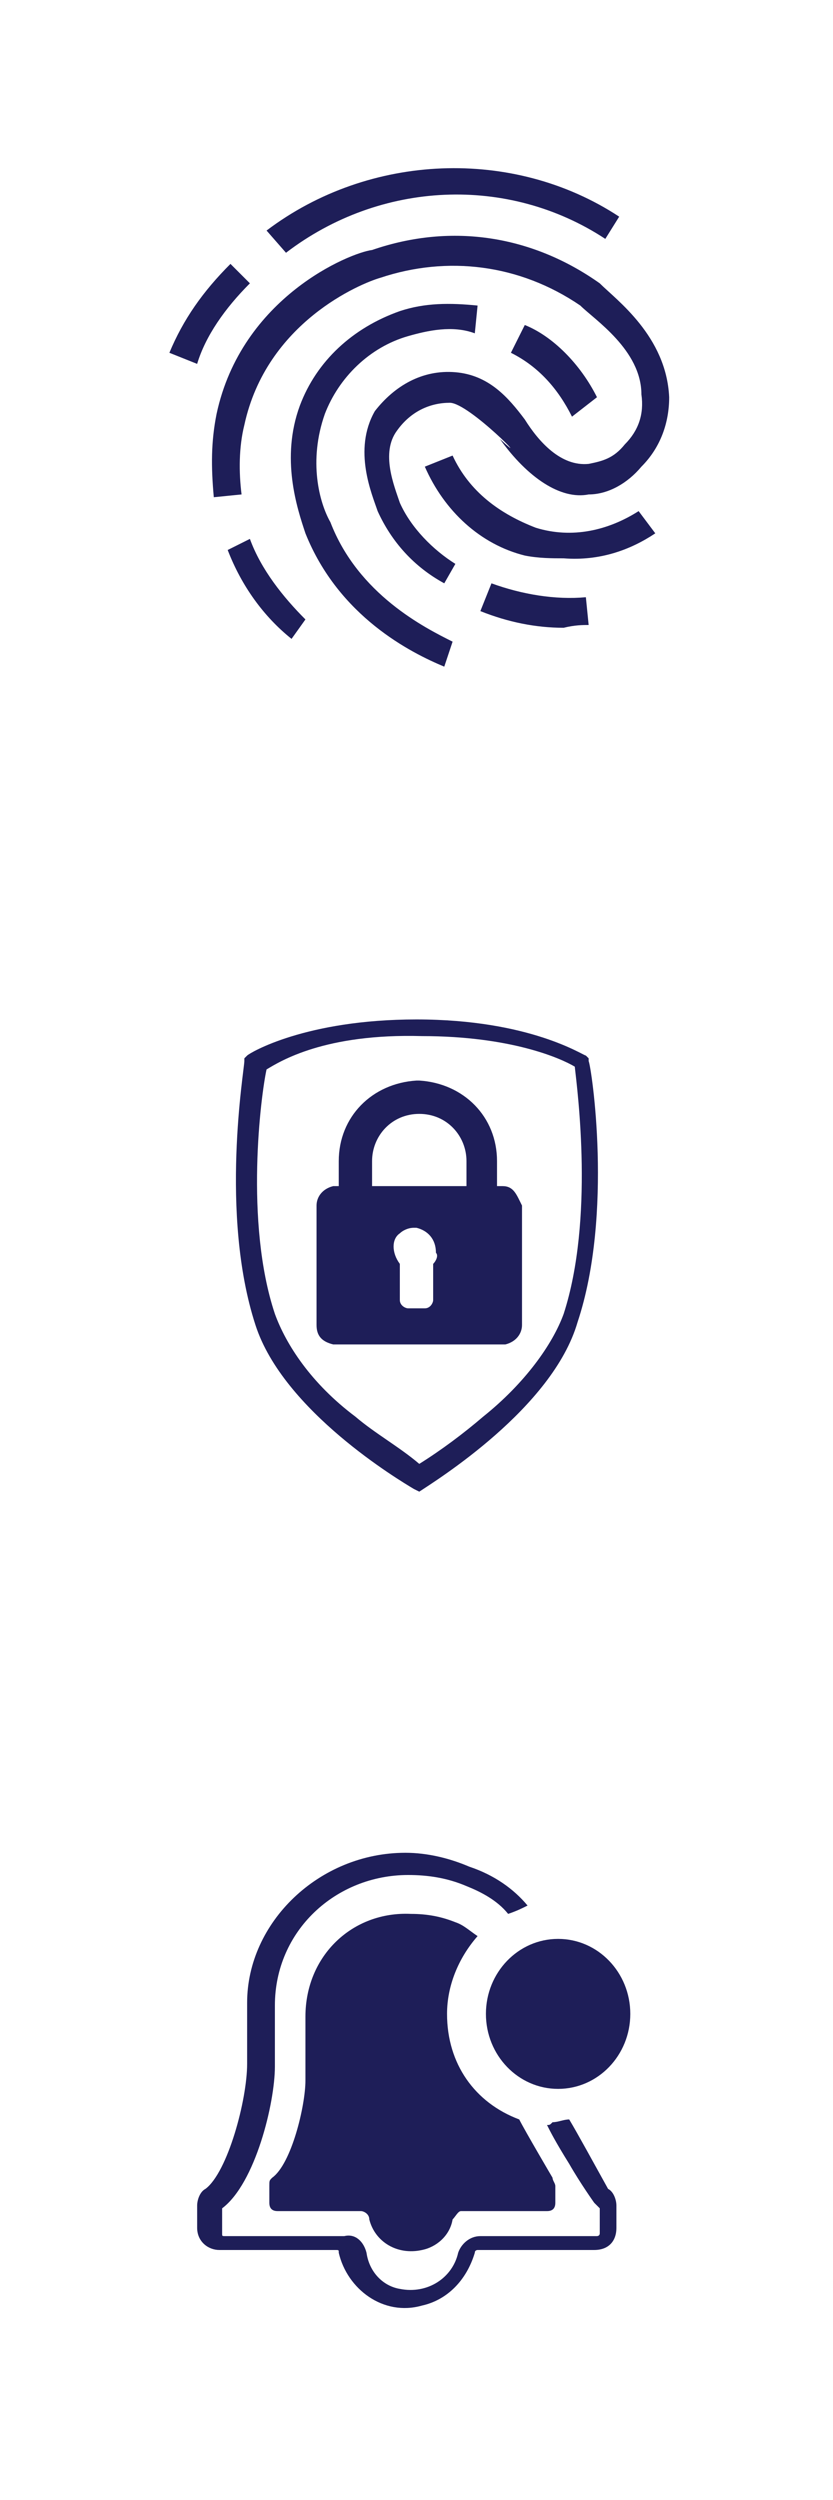 <?xml version="1.0" encoding="utf-8"?>
<!-- Generator: Adobe Illustrator 23.0.4, SVG Export Plug-In . SVG Version: 6.00 Build 0)  -->
<svg version="1.1" id="Layer_1" xmlns="http://www.w3.org/2000/svg" xmlns:xlink="http://www.w3.org/1999/xlink" x="0px" y="0px"
	 width="30px" height="90px" viewBox="0 0 30 90" style="enable-background:new 0 0 30 90;" xml:space="preserve">
<style type="text/css">
	.st0{fill:none;}
	.st1{fill:#1e1e58;}
	.st2{display:none;}
</style>
<rect y="0" class="st0" width="30" height="30"/>
<rect y="60" class="st0" width="30" height="30"/>
<rect y="30.1" class="st0" width="30" height="30"/>
<g>
	<path class="st1" d="M15.1,53.7l-0.2-0.1c-0.5-0.3-4.7-2.8-5.7-5.9c-1.3-4-0.4-9.2-0.4-9.5v-0.1L8.9,38C9,37.9,11,36.7,15,36.7l0,0
		c4.1,0,6,1.3,6.1,1.3l0.1,0.1v0.1c0.1,0.2,0.9,5.5-0.4,9.4C19.9,50.7,15.7,53.3,15.1,53.7L15.1,53.7z M9.6,38.5
		c-0.2,0.9-0.8,5.5,0.3,8.8c0.4,1.1,1.3,2.5,2.9,3.7c0.7,0.6,1.6,1.1,2.3,1.7c0.8-0.5,1.6-1.1,2.3-1.7c1.5-1.2,2.5-2.6,2.9-3.7
		c1.1-3.4,0.5-8,0.4-8.9c-0.5-0.3-2.3-1.1-5.5-1.1l0,0C11.7,37.2,10.1,38.2,9.6,38.5z"/>
	<path class="st1" d="M18.1,42.7h-0.2v-0.9c0-1.6-1.2-2.8-2.8-2.9c-0.1,0-0.1,0-0.1,0c-1.6,0.1-2.8,1.3-2.8,2.9v0.9H12
		c-0.4,0.1-0.6,0.4-0.6,0.7v4.3c0,0.4,0.2,0.6,0.6,0.7h6.2c0.4-0.1,0.6-0.4,0.6-0.7v-4.3C18.6,43,18.5,42.7,18.1,42.7z M15.6,45.5
		v1.3c0,0.1-0.1,0.3-0.3,0.3h-0.6c-0.1,0-0.3-0.1-0.3-0.3v-1.3c-0.3-0.4-0.3-0.9,0-1.1c0.1-0.1,0.3-0.2,0.5-0.2c0.1,0,0.1,0,0.1,0
		c0.4,0.1,0.7,0.4,0.7,0.9C15.8,45.2,15.7,45.4,15.6,45.5L15.6,45.5z M16.8,42.7h-3.4v-0.9c0-0.9,0.7-1.7,1.7-1.7s1.7,0.8,1.7,1.7
		l0,0V42.7L16.8,42.7z"/>
</g>
<g>
	<path class="st1" d="M19.7,76.5c0.1,0.2,0.3,0.6,0.8,1.4c0.4,0.7,0.9,1.4,0.9,1.4l0.1,0.1l0.1,0.1v0.1v0.8c0,0.1-0.1,0.1-0.1,0.1
		l0,0h-4.2c-0.4,0-0.7,0.3-0.8,0.6c-0.2,0.9-1.1,1.5-2.1,1.3c-0.6-0.1-1.1-0.6-1.2-1.3c-0.1-0.4-0.4-0.7-0.8-0.6H8.1
		c-0.1,0-0.1,0-0.1-0.1l0,0v-0.8v-0.1l0,0c1.2-0.9,1.9-3.8,1.9-5.1v-2.2c0-2.7,2.2-4.7,4.8-4.7c0.7,0,1.4,0.1,2.1,0.4
		c0.5,0.2,1.1,0.5,1.5,1c0.3-0.1,0.5-0.2,0.7-0.3c-0.5-0.6-1.2-1.1-2.1-1.4c-0.7-0.3-1.5-0.5-2.3-0.5c-3.1,0-5.7,2.5-5.7,5.4v2.2
		c0,1.3-0.7,3.9-1.5,4.5l0,0c-0.2,0.1-0.3,0.4-0.3,0.6v0.8c0,0.5,0.4,0.8,0.8,0.8h4.2c0.1,0,0.1,0,0.1,0.1c0.3,1.3,1.6,2.3,3,1.9
		c0.9-0.2,1.6-0.9,1.9-1.9c0-0.1,0.1-0.1,0.1-0.1h4.2c0.5,0,0.8-0.3,0.8-0.8v-0.8c0-0.2-0.1-0.5-0.3-0.6c-0.5-0.9-1.1-2-1.4-2.5
		c-0.2,0-0.4,0.1-0.6,0.1C19.8,76.5,19.8,76.5,19.7,76.5z"/>
	<path class="st1" d="M16.1,72.5c0-1,0.4-2,1.1-2.8c-0.3-0.2-0.5-0.4-0.8-0.5c-0.5-0.2-1-0.3-1.6-0.3c-2.1-0.1-3.8,1.5-3.8,3.7v2.3
		c0,0.9-0.5,3-1.2,3.5l0,0c-0.1,0.1-0.1,0.1-0.1,0.3v0.6c0,0.2,0.1,0.3,0.3,0.3H13c0.1,0,0.3,0.1,0.3,0.3c0.2,0.8,1,1.3,1.9,1.1
		c0.5-0.1,1-0.5,1.1-1.1c0.1-0.1,0.2-0.3,0.3-0.3h3.1c0.2,0,0.3-0.1,0.3-0.3v-0.6c0-0.1-0.1-0.2-0.1-0.3c0,0-1-1.7-1.2-2.1
		C17.1,75.7,16.1,74.3,16.1,72.5z"/>
	<ellipse class="st1" cx="20.1" cy="72.5" rx="2.6" ry="2.7"/>
</g>
<path class="st2" d="M-9.3,9.8L-10,8.9c3.7-2.8,8.8-3,12.7-0.5L2.3,9.3C-1.3,7-5.9,7.2-9.3,9.8z M-10.6,10.9l-0.8-0.7
	c-0.9,0.9-1.7,2-2.2,3.3l0.9,0.3C-12.1,12.8-11.5,11.8-10.6,10.9L-10.6,10.9z M1.7,23.1l-0.1-1c-1.1,0.1-2.3-0.1-3.4-0.5l-0.3,0.9
	c0.9,0.3,2,0.6,3,0.6C1.2,23.2,1.4,23.1,1.7,23.1L1.7,23.1z M-3.2,21c-0.8-0.5-1.6-1.3-2-2.2C-5.5,18.2-6,17-5.4,16.1
	c0.4-0.7,1.2-1,1.9-1s3.1,2.5,1.8,1.3c1,1.4,2.1,2.1,3.2,2c0.8,0,1.4-0.3,1.9-0.9c0.7-0.7,1-1.6,0.9-2.5c-0.1-2.2-1.9-3.5-2.5-4
	c-2.4-1.7-5.3-2.1-8.1-1.2c-0.8,0.3-4.5,1.8-5.6,6c-0.3,0.9-0.3,1.9-0.2,2.9l1-0.2c-0.1-0.8-0.1-1.7,0.2-2.5
	c0.8-3.7,4.2-5.1,4.9-5.2c2.4-0.8,5.1-0.4,7.2,1c0.5,0.4,2.1,1.6,2.2,3.2l0,0c0.1,0.7-0.2,1.3-0.6,1.8c-0.3,0.4-0.8,0.6-1.3,0.7
	c-0.9,0.1-1.8-0.8-2.3-1.6c-0.6-0.8-1.3-1.6-2.5-1.7c-1.2-0.1-2.2,0.5-2.9,1.4C-7,17-6.4,18.5-6.1,19.2c0.5,1.1,1.3,2,2.4,2.7
	L-3.2,21z M-8.5,23c-0.8-0.8-1.5-1.8-2-2.9l-0.9,0.3c0.5,1.3,1.3,2.4,2.3,3.3L-8.5,23z M1.8,14.9c-0.6-1.2-1.5-2.1-2.6-2.7l-0.5,0.9
	c0.9,0.5,1.7,1.3,2.2,2.3L1.8,14.9z M-3.3,23.8c-1-0.4-3.4-1.7-4.4-4.3C-8,18.7-8.5,17.3-8,15.7c0.5-1.3,1.6-2.4,3-2.8
	c0.8-0.3,1.5-0.3,2.4-0.2l0.2-1c-0.9-0.2-1.9-0.1-2.8,0.3c-1.7,0.6-2.9,1.8-3.6,3.4c-0.8,1.9-0.1,3.7,0.3,4.5c1.2,2.9,3.9,4.4,5,4.8
	L-3.3,23.8z M4,19.9L3.4,19c-1.1,0.7-2.4,1-3.7,0.6s-2.4-1.3-2.9-2.7l-0.9,0.3c0.7,1.6,2,2.8,3.6,3.3c0.4,0.2,0.9,0.2,1.4,0.2
	C2,20.8,3.1,20.5,4,19.9L4,19.9z"/>
<path class="st1" d="M10.3,9.1L9.6,8.3c3.7-2.8,8.9-3,12.7-0.5l-0.5,0.8C18.3,6.3,13.7,6.5,10.3,9.1z M9,10.2L8.3,9.5
	c-1,1-1.7,2-2.2,3.2l1,0.4C7.4,12.1,8.1,11.1,9,10.2L9,10.2z M21.2,22.5l-0.1-1c-1.1,0.1-2.3-0.1-3.4-0.5l-0.4,1c1,0.4,2,0.6,3,0.6
	C20.7,22.5,21,22.5,21.2,22.5L21.2,22.5z M16.4,20.3c-0.8-0.5-1.6-1.3-2-2.2c-0.2-0.6-0.7-1.8-0.1-2.6c0.5-0.7,1.2-1,1.9-1
	s3.1,2.5,1.8,1.3c1,1.4,2.2,2.2,3.2,2c0.7,0,1.4-0.4,1.9-1c0.7-0.7,1-1.6,1-2.5c-0.1-2.2-1.9-3.5-2.5-4.1c-2.4-1.7-5.3-2.2-8.2-1.2
	c-0.8,0.1-4.7,1.7-5.6,5.9c-0.2,1-0.2,1.9-0.1,3l1-0.1c-0.1-0.8-0.1-1.7,0.1-2.5c0.8-3.7,4.2-5.1,4.9-5.3c2.4-0.8,5-0.5,7.2,1
	c0.5,0.5,2.2,1.6,2.2,3.2l0,0c0.1,0.7-0.1,1.3-0.6,1.8c-0.4,0.5-0.8,0.6-1.3,0.7c-1,0.1-1.8-0.8-2.3-1.6c-0.6-0.8-1.3-1.6-2.5-1.7
	c-1.2-0.1-2.2,0.5-2.9,1.4c-0.8,1.4-0.1,3,0.1,3.6c0.5,1.1,1.3,2,2.4,2.6L16.4,20.3z M11,22.3c-0.8-0.8-1.6-1.8-2-2.9l-0.8,0.4
	c0.5,1.3,1.3,2.4,2.3,3.2L11,22.3z M21.5,14.3c-0.6-1.2-1.6-2.2-2.6-2.6l-0.5,1c1,0.5,1.7,1.3,2.2,2.3L21.5,14.3z M16.3,23.1
	c-1-0.5-3.4-1.7-4.4-4.3c-0.4-0.7-0.8-2.2-0.2-3.9c0.5-1.3,1.6-2.4,3-2.8c0.7-0.2,1.6-0.4,2.4-0.1l0.1-1c-1-0.1-1.9-0.1-2.8,0.2
	c-1.7,0.6-3,1.8-3.6,3.4c-0.7,1.9-0.1,3.7,0.2,4.6c1.2,3,3.8,4.3,5,4.8L16.3,23.1z M23.6,19.2L23,18.4c-1.1,0.7-2.4,1-3.7,0.6
	c-1.3-0.5-2.4-1.3-3-2.6l-1,0.4c0.7,1.6,2,2.8,3.6,3.2c0.5,0.1,1,0.1,1.4,0.1C21.6,20.2,22.7,19.8,23.6,19.2L23.6,19.2z"/>
</svg>
